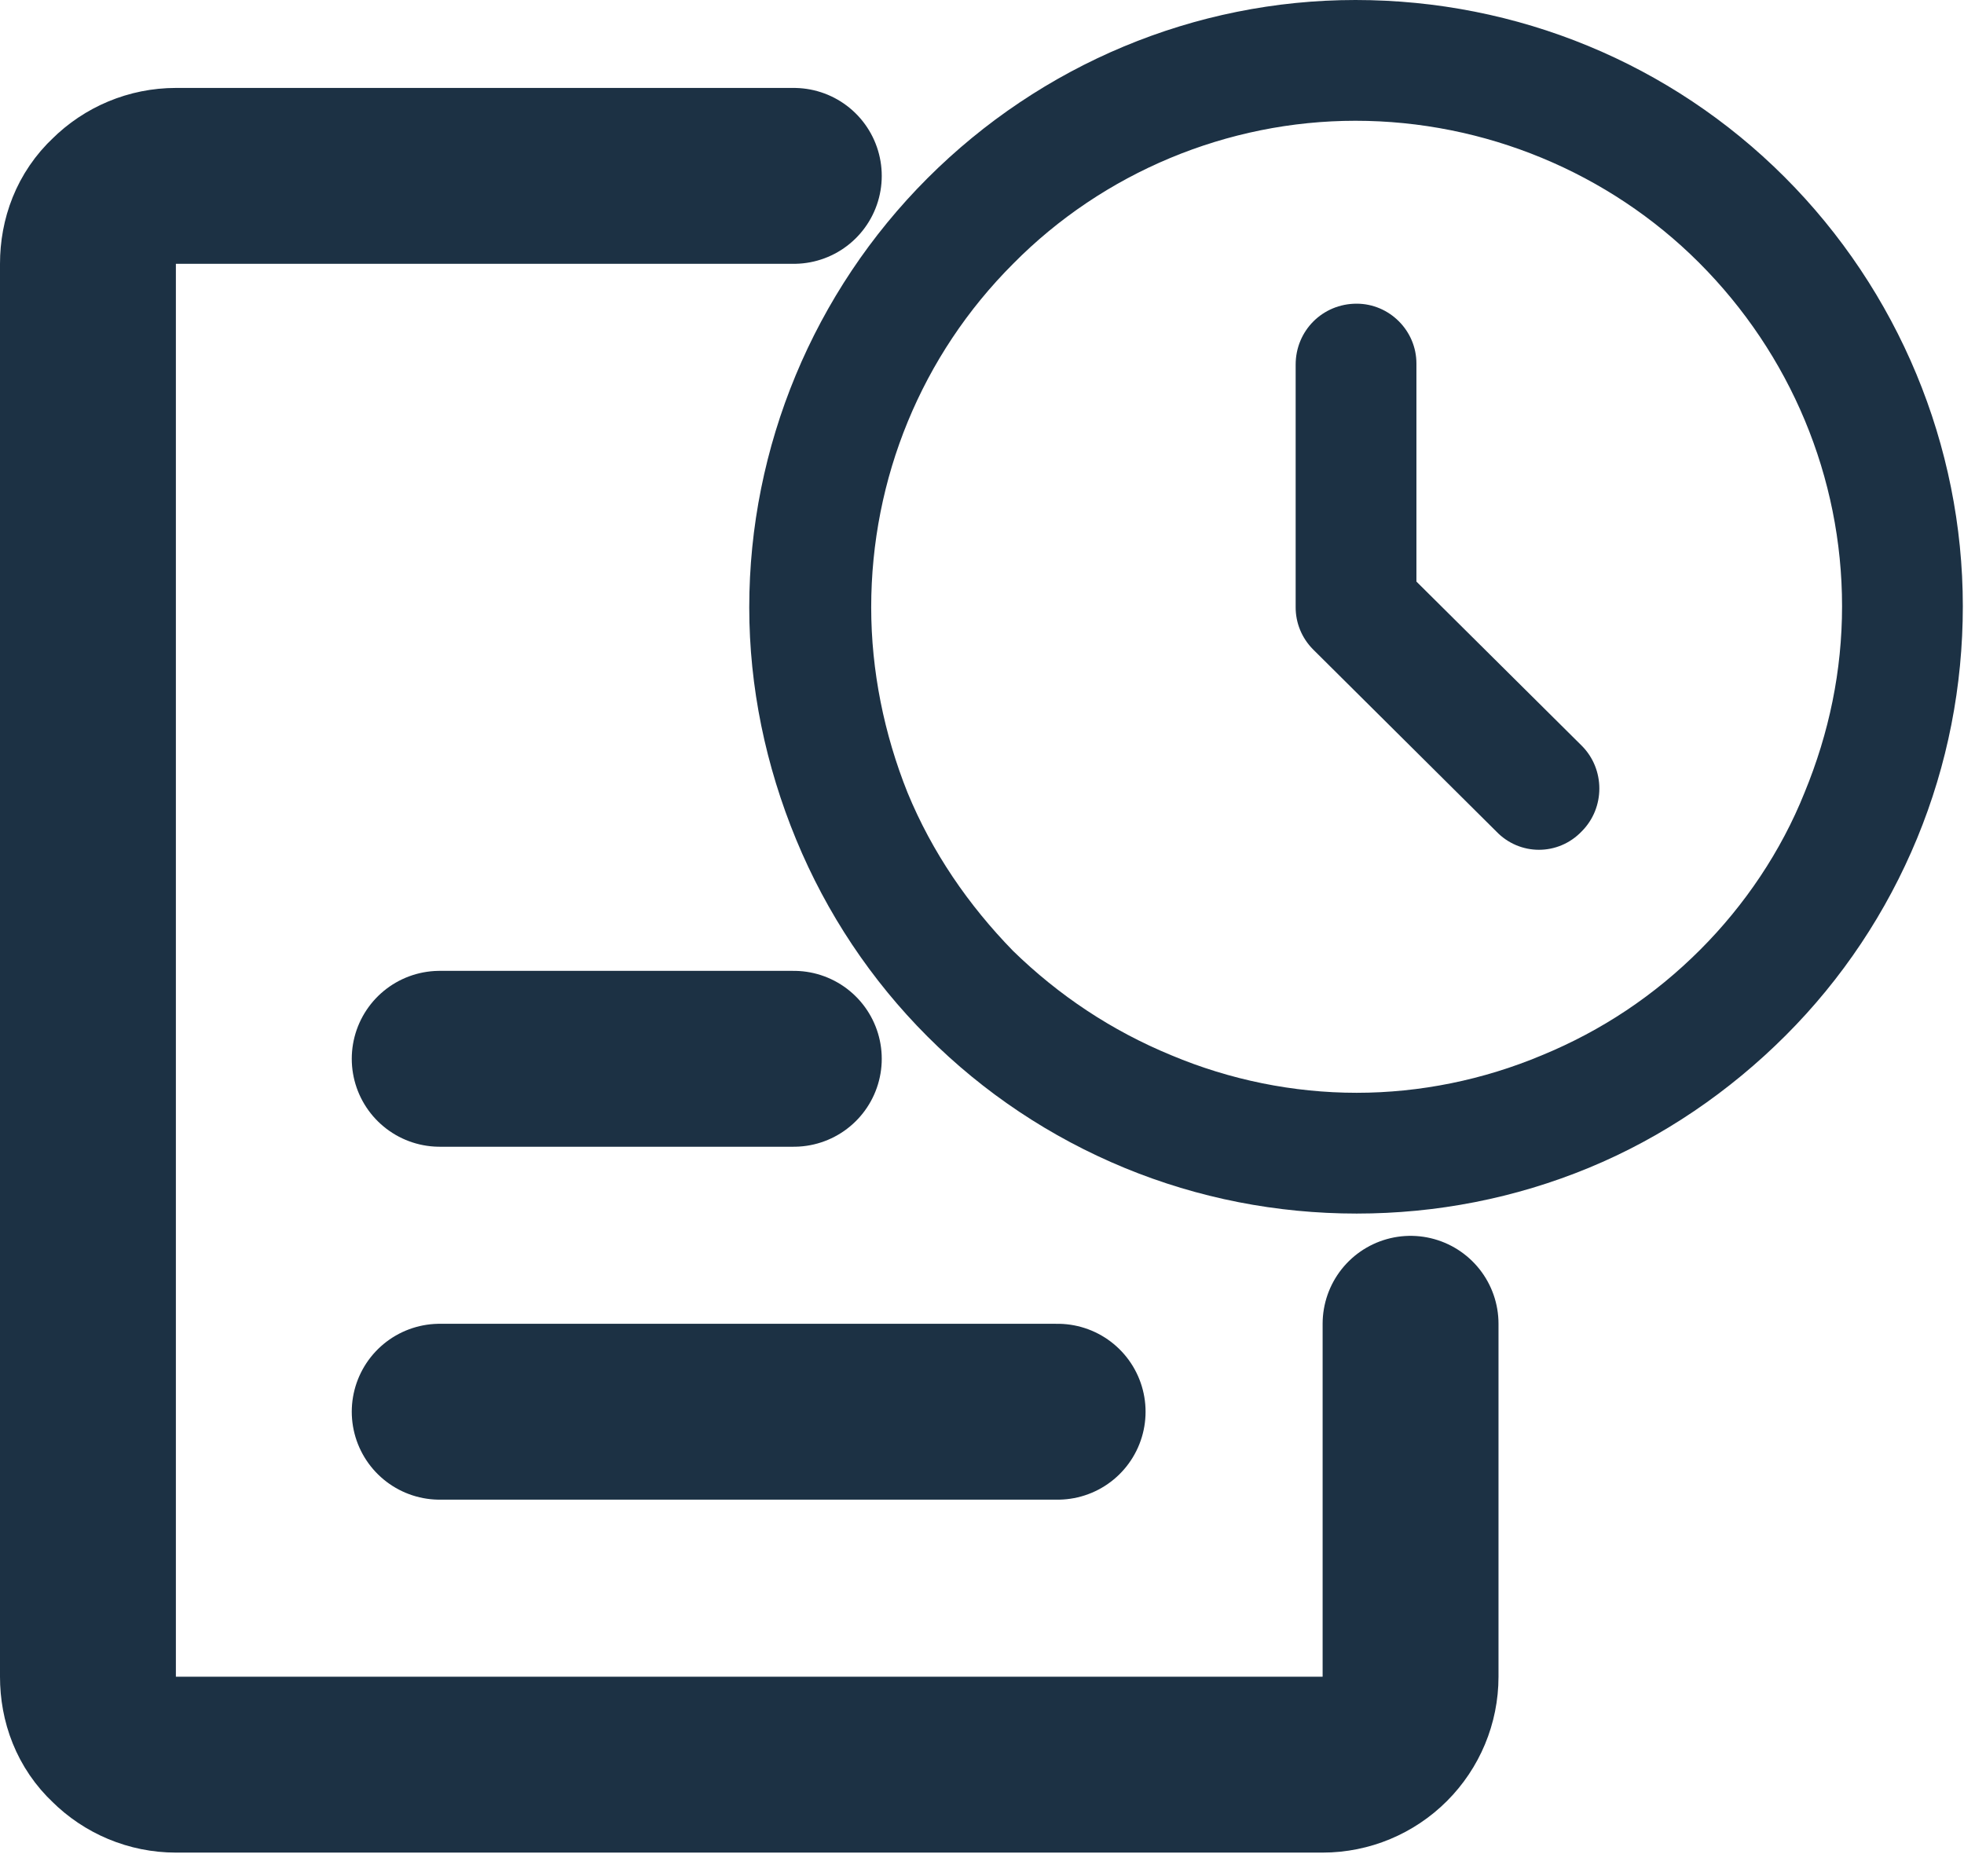 <svg width="16.75" height="16" viewBox="0 0 16.75 16" fill="none" xmlns="http://www.w3.org/2000/svg" xmlns:xlink="http://www.w3.org/1999/xlink">
	<desc>
			Created with Pixso.
	</desc>
	<defs/>
	<rect id="Icon" rx="-0.5" width="15" height="15" transform="translate(1.25 0.5)" fill="#FFFFFF" fill-opacity="0"/>
	<path id="primary" d="M12.03 11.29L12.03 14.3C12.03 14.5 11.95 14.69 11.81 14.83C11.67 14.97 11.48 15.05 11.28 15.05L1.5 15.05C1.3 15.05 1.11 14.97 0.97 14.83C0.82 14.69 0.75 14.5 0.75 14.3L0.75 2.25C0.75 2.05 0.82 1.86 0.97 1.72C1.11 1.58 1.3 1.5 1.5 1.5L6.77 1.5" stroke="#1C3144" stroke-opacity="1" stroke-width="1.5" stroke-linejoin="round" stroke-linecap="round"/>
	<path id="primary" d="M9.02 12.04L3.75 12.04M6.77 9.03L3.75 9.03" stroke="#1C3144" stroke-opacity="1" stroke-width="1.5" stroke-linejoin="round" stroke-linecap="round"/>
	<path id="Vector" d="M11.56 1.03C10.47 1.03 9.41 1.47 8.64 2.25C7.86 3.03 7.43 4.08 7.43 5.18C7.43 5.72 7.54 6.26 7.74 6.76C7.95 7.27 8.26 7.72 8.64 8.11C9.03 8.49 9.48 8.79 9.99 9C10.49 9.21 11.03 9.32 11.57 9.32C12.11 9.32 12.65 9.21 13.15 9C13.66 8.79 14.11 8.49 14.5 8.1C14.88 7.72 15.19 7.26 15.39 6.76C15.6 6.25 15.71 5.72 15.71 5.17C15.71 4.07 15.27 3.02 14.49 2.24C13.72 1.47 12.66 1.03 11.56 1.03ZM7.91 1.52C8.88 0.55 10.19 0 11.56 0C12.94 0 14.25 0.54 15.22 1.51C16.19 2.48 16.74 3.8 16.74 5.17C16.74 5.85 16.61 6.52 16.35 7.15C16.09 7.78 15.71 8.35 15.23 8.83C14.75 9.31 14.18 9.7 13.55 9.96C12.92 10.22 12.25 10.35 11.57 10.35C10.89 10.35 10.22 10.22 9.59 9.96C8.96 9.7 8.39 9.32 7.91 8.84C7.43 8.36 7.05 7.79 6.79 7.16C6.53 6.53 6.39 5.86 6.39 5.18C6.39 3.81 6.94 2.49 7.91 1.52ZM11.57 2.59C11.85 2.59 12.08 2.82 12.08 3.1L12.08 4.96L13.49 6.36C13.69 6.56 13.69 6.89 13.49 7.09C13.29 7.3 12.96 7.3 12.76 7.09L11.2 5.54C11.1 5.44 11.05 5.31 11.05 5.18L11.05 3.11C11.05 2.82 11.28 2.59 11.57 2.59Z" fill="#1C3144" fill-opacity="1" fill-rule="evenodd"/>
</svg>
